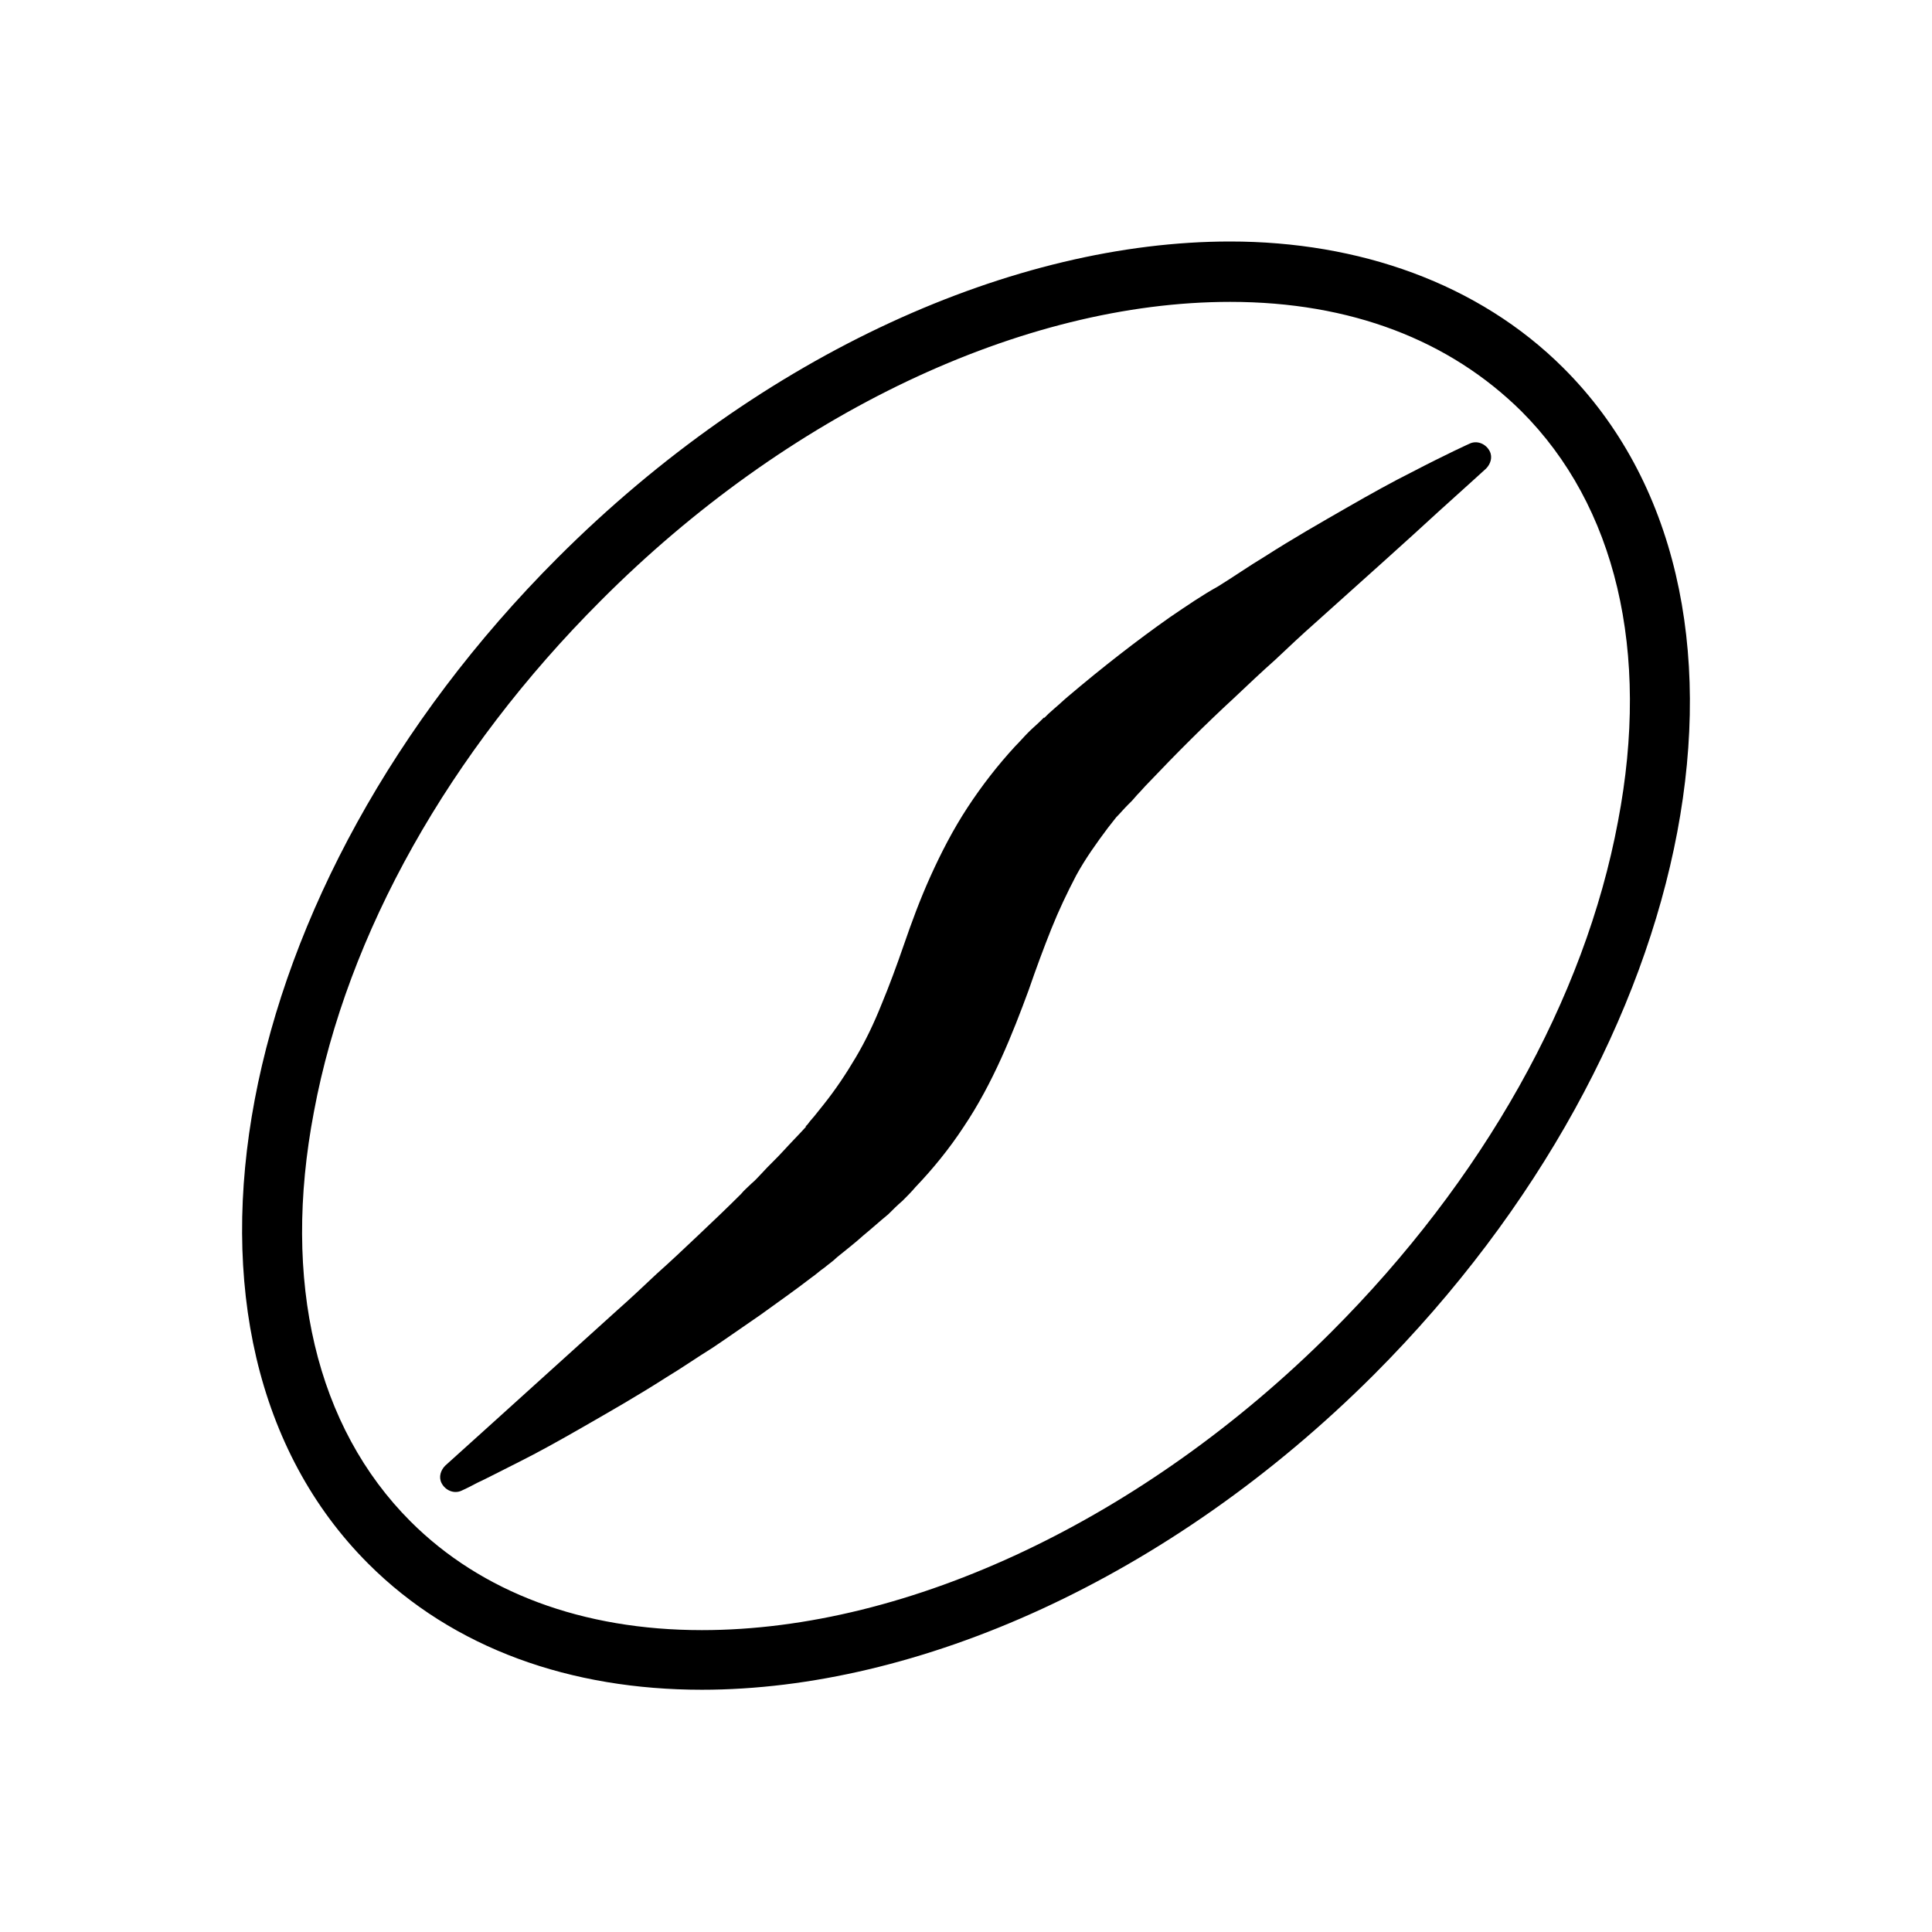 <?xml version="1.0" ?><svg id="Ebene_1" style="enable-background:new 0 0 256 256;" version="1.1" viewBox="0 0 256 256" xml:space="preserve" xmlns="http://www.w3.org/2000/svg" xmlns:xlink="http://www.w3.org/1999/xlink"><style type="text/css">
	.st0{fill:none;stroke:#FF0000;stroke-miterlimit:10;}
</style><g><path d="M207.2,48.8C195.9,37.5,180,32,163,32v8c16,0,29.1,5.1,38.6,14.5c12.5,12.5,17.1,31.8,12.8,54.3   c-4.4,23.6-17.9,47.6-38,67.7c-24.7,24.7-55.9,39.5-83.4,39.5c-15.8,0-29.2-5-38.6-14.4c-12.5-12.5-17.1-31.8-12.8-54.3   c4.4-23.6,17.9-47.6,38-67.7C104.3,54.8,135.5,40,163,40l0-8c0,0,0,0,0,0c-28.5,0-61.9,14.7-89.1,41.9   c-43.7,43.7-55,103.4-25.1,133.3c11.3,11.3,26.9,16.7,44.2,16.7c28.5,0,61.9-14.6,89.1-41.8C225.8,138.3,237.1,78.7,207.2,48.8z"/><path d="M155,81.8c-4.4,3.1-8.9,6.6-13.5,10.5c-0.6,0.5-1.1,1-1.7,1.5l-0.9,0.8l-0.4,0.4l-0.1,0.1l-0.1,0c-0.1,0.1,0.1-0.1-0.2,0.2   l-0.2,0.2c-0.5,0.5-1.1,1-1.6,1.5c-0.6,0.6-1.2,1.3-1.8,1.9c-2.3,2.5-4.4,5.2-6.3,8.1c-1.9,2.9-3.5,6-4.9,9.1   c-1.4,3.1-2.5,6.1-3.5,9c-1,2.9-2,5.6-3,8c-1,2.5-2.1,4.8-3.4,7c-1.3,2.2-2.7,4.3-4.3,6.3c-0.4,0.5-0.8,1-1.2,1.5l-0.6,0.7   l-0.3,0.4l-0.2,0.2l-0.1,0.1l0,0c0,0,0.2-0.1,0.1,0c-1,1.1-2,2.1-3,3.2c-1,1.1-1.9,1.9-2.8,2.9c-0.5,0.5-0.9,1-1.4,1.4   c-0.5,0.5-1,0.9-1.4,1.4c-1.9,1.9-3.8,3.7-5.7,5.5c-1.9,1.8-3.7,3.5-5.5,5.1c-1.8,1.7-3.5,3.3-5.2,4.8C68.1,186,59,194.2,59,194.2   c-0.6,0.6-0.9,1.5-0.5,2.3c0.5,1,1.7,1.5,2.7,1l0,0c0,0,0.7-0.3,2-1c1.3-0.6,3.2-1.6,5.6-2.8c2.4-1.2,5.3-2.8,8.6-4.7   c3.3-1.9,7-4,10.9-6.5c2-1.2,4-2.6,6.1-3.9c2.1-1.4,4.2-2.9,6.4-4.4c2.2-1.6,4.5-3.2,6.7-4.9c0.6-0.4,1.1-0.9,1.7-1.3   c0.6-0.5,1.2-0.9,1.7-1.4c1.1-0.9,2.4-1.9,3.5-2.9c1.1-0.9,2.2-1.9,3.3-2.8c0.6-0.6,1.2-1.2,1.9-1.8c0.6-0.6,1.2-1.2,1.7-1.8   c2.3-2.4,4.5-5.1,6.4-8c3.9-5.8,6.5-12.4,8.6-18.1c1-2.9,2-5.6,3-8.1c1-2.5,2.1-4.8,3.3-7.1c1.2-2.2,2.7-4.3,4.2-6.3l1.1-1.4   c0.5-0.5,1-1.1,1.5-1.6l0.2-0.2c-0.2,0.2,0,0-0.1,0.1l0,0l0.1-0.1l0.4-0.4l0.7-0.8c0.5-0.5,0.9-1,1.4-1.5c3.8-4,7.6-7.8,11.4-11.3   c1.9-1.8,3.7-3.5,5.5-5.1c1.8-1.7,3.5-3.3,5.2-4.8c6.8-6.1,12.5-11.2,16.4-14.8c4-3.6,6.3-5.7,6.3-5.7c0.6-0.6,0.9-1.5,0.5-2.3   c-0.5-1-1.7-1.5-2.7-1l0,0c0,0-2.9,1.3-7.7,3.8c-2.4,1.2-5.3,2.8-8.6,4.7c-3.3,1.9-7,4-10.9,6.5c-2,1.2-4,2.6-6.1,3.9   C159.4,78.8,157.2,80.3,155,81.8z"/></g></svg>